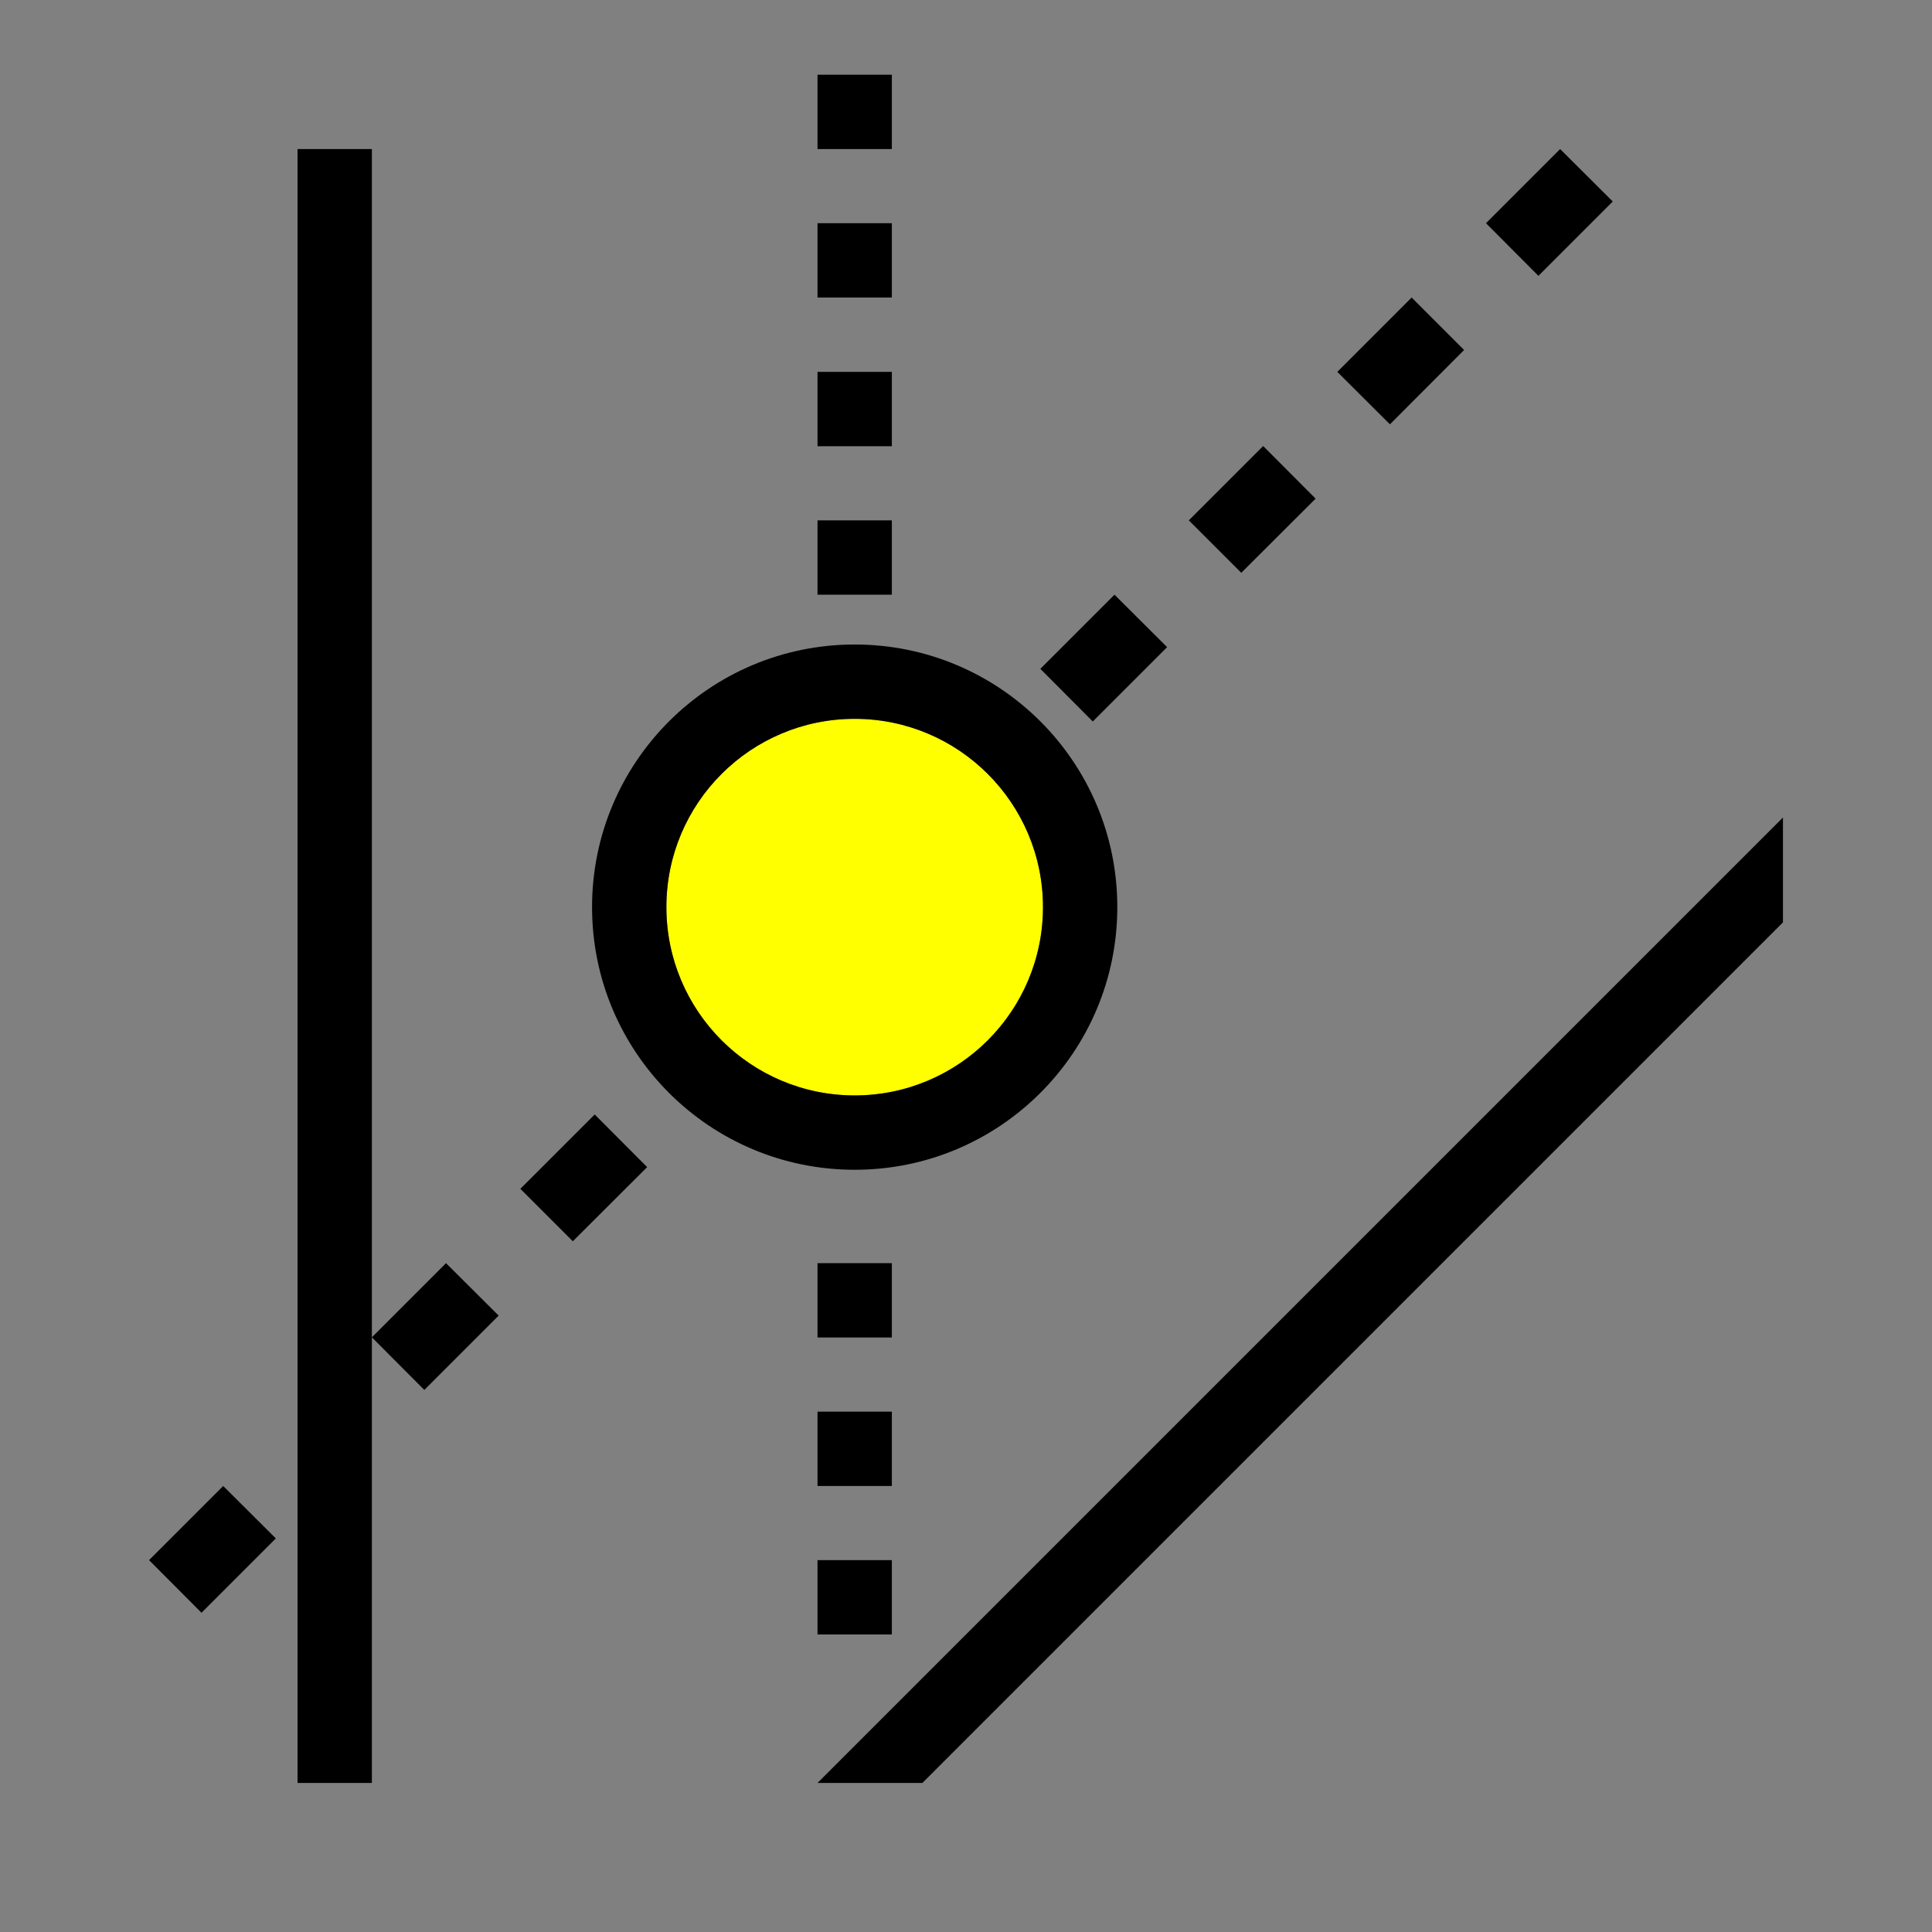 <?xml version="1.0" encoding="utf-8"?>
<!-- Generator: Adobe Illustrator 19.0.0, SVG Export Plug-In . SVG Version: 6.00 Build 0)  -->
<svg version="1.1" xmlns="http://www.w3.org/2000/svg" xmlns:xlink="http://www.w3.org/1999/xlink" x="0px" y="0px"
	 viewBox="0 0 1024 1024" style="enable-background:new 0 0 1024 1024;" xml:space="preserve">
<rect x="0" y="0" width="1024" height="1024" fill="#808080" stroke="none"/>
<style type="text/css">
	.st0{fill:#FFFF00;}
</style>
<g id="_x30_">
</g>
<g id="_x33_">
	<g id="LINE_63_">
		<g id="XMLID_1_">
			<g>
				<path class="st0" d="M453,381c55.1,0,99.8,44.7,99.8,99.8c0,55.1-44.7,99.8-99.8,99.8s-99.8-44.7-99.8-99.8
					C353.1,425.7,397.8,381,453,381z"/>
				<rect x="433.3" y="275.8" width="39.4" height="39.4"/>
				<rect x="433.3" y="197.1" width="39.4" height="39.4"/>
				<rect x="433.3" y="118.3" width="39.4" height="39.4"/>
				<rect x="433.3" y="39.6" width="39.4" height="39.4"/>
				<polygon points="854.8,106.8 815.4,146.2 787.6,118.3 826.9,79 				"/>
				<polygon points="776,185.5 736.7,224.9 708.8,197.1 748.2,157.7 				"/>
				<polygon points="669.5,236.4 697.3,264.3 657.9,303.6 630.1,275.8 				"/>
				<polygon points="618.6,343 579.2,382.4 551.4,354.5 590.7,315.2 				"/>
				<path d="M453,341.6c76.9,0,139.2,62.3,139.2,139.2c0,76.9-62.3,139.2-139.2,139.2s-139.2-62.3-139.2-139.2
					C313.8,403.9,376.1,341.6,453,341.6z M552.8,480.8c0-55.1-44.7-99.8-99.8-99.8s-99.8,44.7-99.8,99.8c0,55.1,44.7,99.8,99.8,99.8
					S552.8,535.9,552.8,480.8z"/>
				<rect x="433.3" y="826.9" width="39.4" height="39.4"/>
				<rect x="433.3" y="748.2" width="39.4" height="39.4"/>
				<rect x="433.3" y="669.5" width="39.4" height="39.4"/>
				<polygon points="315.2,590.7 343,618.6 303.6,657.9 275.8,630.1 				"/>
				<polygon points="146.2,815.4 106.8,854.8 79,826.9 118.3,787.6 				"/>
				<polygon points="264.3,697.3 224.9,736.7 197.1,708.8 236.4,669.5 				"/>
				<polygon points="197.1,708.8 197.1,945 157.7,945 157.7,79 197.1,79 				"/>
				<polygon points="945,433.3 945,488.9 488.9,945 433.3,945 				"/>
			</g>
			<g>
			</g>
		</g>
	</g>
</g>
<g id="_x36_">
</g>
</svg>
